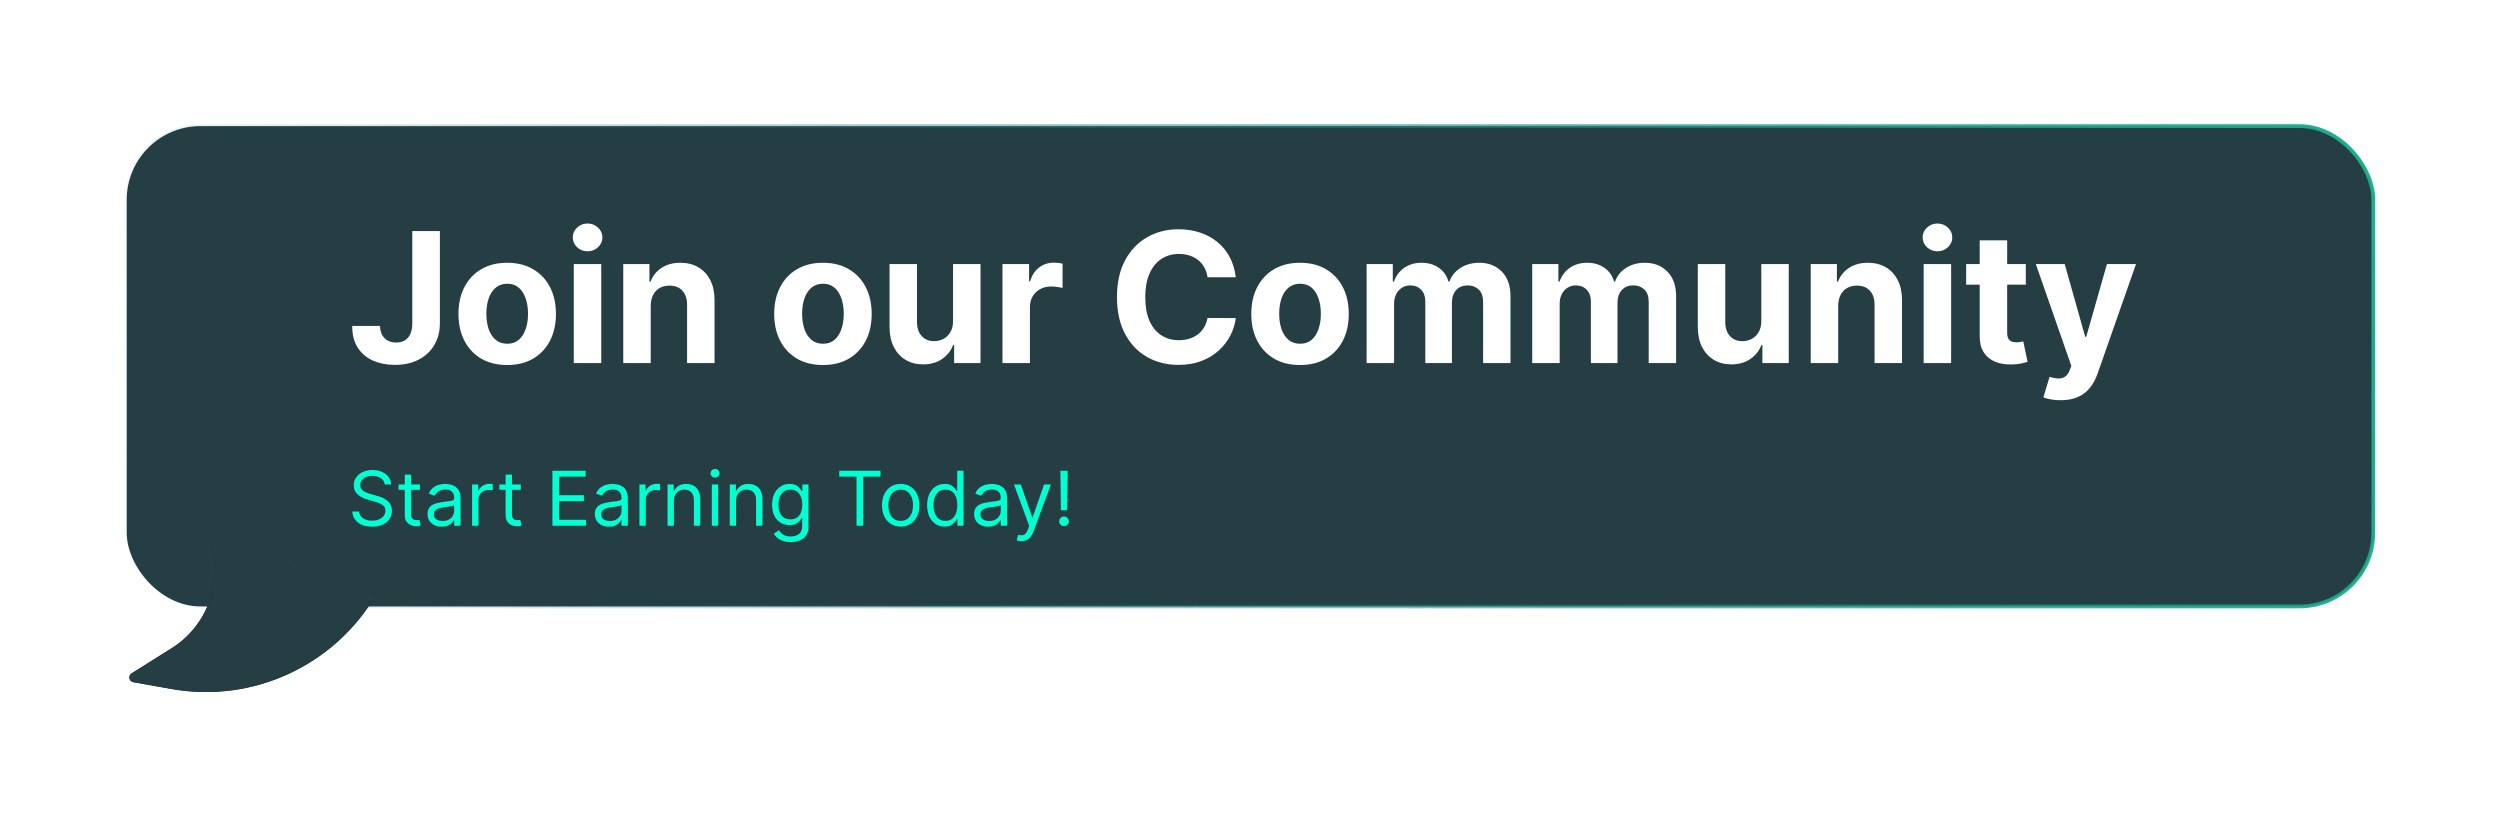 <svg width="661" height="216" viewBox="0 0 661 216" fill="none" xmlns="http://www.w3.org/2000/svg">
<g filter="url(#filter0_d_501_720)">
<rect x="33.5" y="13.343" width="594" height="127" rx="19.5" fill="#243E43"/>
<rect x="33.5" y="13.343" width="594" height="127" rx="19.5" stroke="url(#paint0_linear_501_720)"/>
<path d="M109.011 41.091H116.307V65.432C116.307 67.682 115.801 69.636 114.79 71.296C113.79 72.954 112.398 74.233 110.614 75.131C108.83 76.028 106.756 76.477 104.392 76.477C102.29 76.477 100.381 76.108 98.665 75.369C96.96 74.619 95.608 73.483 94.608 71.96C93.608 70.426 93.114 68.5 93.125 66.182H100.472C100.494 67.102 100.682 67.892 101.034 68.551C101.398 69.199 101.892 69.699 102.517 70.051C103.153 70.392 103.903 70.562 104.767 70.562C105.676 70.562 106.443 70.369 107.068 69.983C107.705 69.585 108.188 69.006 108.517 68.244C108.847 67.483 109.011 66.546 109.011 65.432V41.091ZM134.102 76.511C131.455 76.511 129.165 75.949 127.233 74.824C125.313 73.688 123.83 72.108 122.784 70.085C121.739 68.051 121.216 65.693 121.216 63.011C121.216 60.307 121.739 57.943 122.784 55.92C123.83 53.886 125.313 52.307 127.233 51.182C129.165 50.045 131.455 49.477 134.102 49.477C136.75 49.477 139.034 50.045 140.955 51.182C142.886 52.307 144.375 53.886 145.42 55.92C146.466 57.943 146.989 60.307 146.989 63.011C146.989 65.693 146.466 68.051 145.42 70.085C144.375 72.108 142.886 73.688 140.955 74.824C139.034 75.949 136.75 76.511 134.102 76.511ZM134.136 70.886C135.341 70.886 136.347 70.546 137.153 69.864C137.96 69.171 138.568 68.227 138.977 67.034C139.398 65.841 139.608 64.483 139.608 62.96C139.608 61.438 139.398 60.08 138.977 58.886C138.568 57.693 137.96 56.75 137.153 56.057C136.347 55.364 135.341 55.017 134.136 55.017C132.92 55.017 131.898 55.364 131.068 56.057C130.25 56.75 129.631 57.693 129.21 58.886C128.801 60.08 128.597 61.438 128.597 62.96C128.597 64.483 128.801 65.841 129.21 67.034C129.631 68.227 130.25 69.171 131.068 69.864C131.898 70.546 132.92 70.886 134.136 70.886ZM151.71 76V49.818H158.972V76H151.71ZM155.358 46.443C154.278 46.443 153.352 46.085 152.58 45.369C151.818 44.642 151.438 43.773 151.438 42.761C151.438 41.761 151.818 40.903 152.58 40.188C153.352 39.46 154.278 39.097 155.358 39.097C156.438 39.097 157.358 39.46 158.119 40.188C158.892 40.903 159.278 41.761 159.278 42.761C159.278 43.773 158.892 44.642 158.119 45.369C157.358 46.085 156.438 46.443 155.358 46.443ZM172.05 60.864V76H164.788V49.818H171.709V54.438H172.016C172.595 52.915 173.567 51.71 174.93 50.824C176.294 49.926 177.947 49.477 179.891 49.477C181.709 49.477 183.294 49.875 184.646 50.67C185.999 51.466 187.05 52.602 187.8 54.08C188.55 55.545 188.925 57.295 188.925 59.33V76H181.663V60.625C181.675 59.023 181.266 57.773 180.436 56.875C179.607 55.966 178.464 55.511 177.01 55.511C176.033 55.511 175.169 55.722 174.419 56.142C173.68 56.562 173.101 57.176 172.68 57.983C172.271 58.778 172.061 59.739 172.05 60.864ZM217.587 76.511C214.939 76.511 212.649 75.949 210.717 74.824C208.797 73.688 207.314 72.108 206.268 70.085C205.223 68.051 204.7 65.693 204.7 63.011C204.7 60.307 205.223 57.943 206.268 55.92C207.314 53.886 208.797 52.307 210.717 51.182C212.649 50.045 214.939 49.477 217.587 49.477C220.234 49.477 222.518 50.045 224.439 51.182C226.371 52.307 227.859 53.886 228.905 55.92C229.95 57.943 230.473 60.307 230.473 63.011C230.473 65.693 229.95 68.051 228.905 70.085C227.859 72.108 226.371 73.688 224.439 74.824C222.518 75.949 220.234 76.511 217.587 76.511ZM217.621 70.886C218.825 70.886 219.831 70.546 220.638 69.864C221.445 69.171 222.053 68.227 222.462 67.034C222.882 65.841 223.092 64.483 223.092 62.96C223.092 61.438 222.882 60.08 222.462 58.886C222.053 57.693 221.445 56.75 220.638 56.057C219.831 55.364 218.825 55.017 217.621 55.017C216.405 55.017 215.382 55.364 214.553 56.057C213.734 56.75 213.115 57.693 212.695 58.886C212.286 60.08 212.081 61.438 212.081 62.96C212.081 64.483 212.286 65.841 212.695 67.034C213.115 68.227 213.734 69.171 214.553 69.864C215.382 70.546 216.405 70.886 217.621 70.886ZM251.984 64.852V49.818H259.246V76H252.274V71.244H252.001C251.411 72.778 250.428 74.011 249.053 74.943C247.689 75.875 246.024 76.341 244.058 76.341C242.308 76.341 240.768 75.943 239.439 75.148C238.109 74.352 237.07 73.222 236.32 71.756C235.581 70.29 235.206 68.534 235.195 66.489V49.818H242.456V65.193C242.467 66.739 242.882 67.96 243.7 68.858C244.518 69.756 245.615 70.204 246.99 70.204C247.865 70.204 248.683 70.006 249.445 69.608C250.206 69.199 250.82 68.597 251.286 67.801C251.763 67.006 251.996 66.023 251.984 64.852ZM265.054 76V49.818H272.094V54.386H272.366C272.844 52.761 273.645 51.534 274.77 50.705C275.895 49.864 277.19 49.443 278.656 49.443C279.02 49.443 279.412 49.466 279.832 49.511C280.253 49.557 280.622 49.619 280.94 49.699V56.142C280.599 56.04 280.128 55.949 279.526 55.869C278.923 55.79 278.372 55.75 277.872 55.75C276.804 55.75 275.849 55.983 275.009 56.449C274.179 56.903 273.52 57.54 273.031 58.358C272.554 59.176 272.315 60.119 272.315 61.188V76H265.054ZM326.741 53.312H319.276C319.139 52.347 318.861 51.489 318.44 50.739C318.02 49.977 317.48 49.33 316.821 48.795C316.162 48.261 315.401 47.852 314.537 47.568C313.685 47.284 312.759 47.142 311.759 47.142C309.952 47.142 308.378 47.591 307.037 48.489C305.696 49.375 304.656 50.67 303.918 52.375C303.179 54.068 302.81 56.125 302.81 58.545C302.81 61.034 303.179 63.125 303.918 64.818C304.668 66.511 305.713 67.79 307.054 68.653C308.395 69.517 309.946 69.949 311.707 69.949C312.696 69.949 313.611 69.818 314.452 69.557C315.304 69.296 316.06 68.915 316.719 68.415C317.378 67.903 317.923 67.284 318.355 66.557C318.798 65.829 319.105 65 319.276 64.068L326.741 64.102C326.548 65.704 326.065 67.25 325.293 68.739C324.531 70.216 323.503 71.54 322.207 72.71C320.923 73.869 319.389 74.79 317.605 75.472C315.832 76.142 313.827 76.477 311.588 76.477C308.474 76.477 305.69 75.773 303.236 74.364C300.793 72.954 298.861 70.915 297.44 68.244C296.031 65.574 295.327 62.341 295.327 58.545C295.327 54.739 296.043 51.5 297.474 48.83C298.906 46.159 300.849 44.125 303.304 42.727C305.759 41.318 308.52 40.614 311.588 40.614C313.611 40.614 315.486 40.898 317.213 41.466C318.952 42.034 320.491 42.864 321.832 43.955C323.173 45.034 324.264 46.358 325.105 47.926C325.957 49.494 326.503 51.29 326.741 53.312ZM343.727 76.511C341.08 76.511 338.79 75.949 336.858 74.824C334.938 73.688 333.455 72.108 332.409 70.085C331.364 68.051 330.841 65.693 330.841 63.011C330.841 60.307 331.364 57.943 332.409 55.92C333.455 53.886 334.938 52.307 336.858 51.182C338.79 50.045 341.08 49.477 343.727 49.477C346.375 49.477 348.659 50.045 350.58 51.182C352.511 52.307 354 53.886 355.045 55.92C356.091 57.943 356.614 60.307 356.614 63.011C356.614 65.693 356.091 68.051 355.045 70.085C354 72.108 352.511 73.688 350.58 74.824C348.659 75.949 346.375 76.511 343.727 76.511ZM343.761 70.886C344.966 70.886 345.972 70.546 346.778 69.864C347.585 69.171 348.193 68.227 348.602 67.034C349.023 65.841 349.233 64.483 349.233 62.96C349.233 61.438 349.023 60.08 348.602 58.886C348.193 57.693 347.585 56.75 346.778 56.057C345.972 55.364 344.966 55.017 343.761 55.017C342.545 55.017 341.523 55.364 340.693 56.057C339.875 56.75 339.256 57.693 338.835 58.886C338.426 60.08 338.222 61.438 338.222 62.96C338.222 64.483 338.426 65.841 338.835 67.034C339.256 68.227 339.875 69.171 340.693 69.864C341.523 70.546 342.545 70.886 343.761 70.886ZM361.335 76V49.818H368.256V54.438H368.562C369.108 52.903 370.017 51.693 371.29 50.807C372.562 49.92 374.085 49.477 375.858 49.477C377.653 49.477 379.182 49.926 380.443 50.824C381.705 51.71 382.545 52.915 382.966 54.438H383.239C383.773 52.938 384.739 51.739 386.136 50.841C387.545 49.932 389.21 49.477 391.131 49.477C393.574 49.477 395.557 50.256 397.08 51.812C398.614 53.358 399.381 55.551 399.381 58.392V76H392.136V59.824C392.136 58.369 391.75 57.278 390.977 56.551C390.205 55.824 389.239 55.46 388.08 55.46C386.761 55.46 385.733 55.881 384.994 56.722C384.256 57.551 383.886 58.648 383.886 60.011V76H376.847V59.67C376.847 58.386 376.477 57.364 375.739 56.602C375.011 55.841 374.051 55.46 372.858 55.46C372.051 55.46 371.324 55.665 370.676 56.074C370.04 56.472 369.534 57.034 369.159 57.761C368.784 58.477 368.597 59.318 368.597 60.284V76H361.335ZM405.116 76V49.818H412.037V54.438H412.344C412.889 52.903 413.798 51.693 415.071 50.807C416.344 49.92 417.866 49.477 419.639 49.477C421.435 49.477 422.963 49.926 424.224 50.824C425.486 51.71 426.327 52.915 426.747 54.438H427.02C427.554 52.938 428.52 51.739 429.918 50.841C431.327 49.932 432.991 49.477 434.912 49.477C437.355 49.477 439.338 50.256 440.861 51.812C442.395 53.358 443.162 55.551 443.162 58.392V76H435.918V59.824C435.918 58.369 435.531 57.278 434.759 56.551C433.986 55.824 433.02 55.46 431.861 55.46C430.543 55.46 429.514 55.881 428.776 56.722C428.037 57.551 427.668 58.648 427.668 60.011V76H420.628V59.67C420.628 58.386 420.259 57.364 419.52 56.602C418.793 55.841 417.832 55.46 416.639 55.46C415.832 55.46 415.105 55.665 414.457 56.074C413.821 56.472 413.315 57.034 412.94 57.761C412.565 58.477 412.378 59.318 412.378 60.284V76H405.116ZM465.688 64.852V49.818H472.949V76H465.977V71.244H465.705C465.114 72.778 464.131 74.011 462.756 74.943C461.392 75.875 459.727 76.341 457.761 76.341C456.011 76.341 454.472 75.943 453.142 75.148C451.813 74.352 450.773 73.222 450.023 71.756C449.284 70.29 448.909 68.534 448.898 66.489V49.818H456.159V65.193C456.17 66.739 456.585 67.96 457.403 68.858C458.222 69.756 459.318 70.204 460.693 70.204C461.568 70.204 462.386 70.006 463.148 69.608C463.909 69.199 464.523 68.597 464.989 67.801C465.466 67.006 465.699 66.023 465.688 64.852ZM486.018 60.864V76H478.757V49.818H485.678V54.438H485.984C486.564 52.915 487.536 51.71 488.899 50.824C490.263 49.926 491.916 49.477 493.859 49.477C495.678 49.477 497.263 49.875 498.615 50.67C499.967 51.466 501.018 52.602 501.768 54.08C502.518 55.545 502.893 57.295 502.893 59.33V76H495.632V60.625C495.643 59.023 495.234 57.773 494.405 56.875C493.575 55.966 492.433 55.511 490.979 55.511C490.001 55.511 489.138 55.722 488.388 56.142C487.649 56.562 487.07 57.176 486.649 57.983C486.24 58.778 486.03 59.739 486.018 60.864ZM508.616 76V49.818H515.878V76H508.616ZM512.264 46.443C511.185 46.443 510.259 46.085 509.486 45.369C508.724 44.642 508.344 43.773 508.344 42.761C508.344 41.761 508.724 40.903 509.486 40.188C510.259 39.46 511.185 39.097 512.264 39.097C513.344 39.097 514.264 39.46 515.026 40.188C515.798 40.903 516.185 41.761 516.185 42.761C516.185 43.773 515.798 44.642 515.026 45.369C514.264 46.085 513.344 46.443 512.264 46.443ZM535.621 49.818V55.273H519.854V49.818H535.621ZM523.433 43.545H530.695V67.954C530.695 68.625 530.797 69.148 531.001 69.523C531.206 69.886 531.49 70.142 531.854 70.29C532.229 70.438 532.661 70.511 533.149 70.511C533.49 70.511 533.831 70.483 534.172 70.426C534.513 70.358 534.774 70.307 534.956 70.273L536.098 75.676C535.734 75.79 535.223 75.921 534.564 76.068C533.905 76.227 533.104 76.324 532.161 76.358C530.411 76.426 528.876 76.193 527.558 75.659C526.251 75.125 525.234 74.296 524.507 73.171C523.78 72.046 523.422 70.625 523.433 68.909V43.545ZM544.834 85.818C543.913 85.818 543.05 85.744 542.243 85.597C541.447 85.46 540.788 85.284 540.266 85.068L541.902 79.648C542.754 79.909 543.521 80.051 544.203 80.074C544.896 80.097 545.493 79.938 545.993 79.597C546.504 79.256 546.919 78.676 547.237 77.858L547.663 76.75L538.271 49.818H545.908L551.328 69.046H551.601L557.072 49.818H564.76L554.584 78.829C554.095 80.239 553.43 81.466 552.589 82.511C551.76 83.568 550.709 84.381 549.436 84.949C548.163 85.528 546.629 85.818 544.834 85.818Z" fill="white"/>
<path d="M101.716 108.091C101.631 107.371 101.285 106.812 100.679 106.415C100.073 106.017 99.329 105.818 98.449 105.818C97.805 105.818 97.242 105.922 96.758 106.131C96.28 106.339 95.906 106.625 95.636 106.99C95.371 107.355 95.239 107.769 95.239 108.233C95.239 108.621 95.331 108.955 95.516 109.234C95.705 109.509 95.947 109.739 96.24 109.923C96.534 110.103 96.841 110.252 97.163 110.371C97.485 110.484 97.781 110.577 98.051 110.648L99.528 111.045C99.907 111.145 100.329 111.282 100.793 111.457C101.261 111.633 101.709 111.872 102.135 112.175C102.566 112.473 102.921 112.857 103.2 113.325C103.48 113.794 103.619 114.369 103.619 115.051C103.619 115.837 103.413 116.547 103.001 117.182C102.594 117.816 101.998 118.321 101.212 118.695C100.43 119.069 99.481 119.256 98.364 119.256C97.322 119.256 96.42 119.088 95.658 118.751C94.9 118.415 94.303 117.946 93.868 117.345C93.437 116.744 93.193 116.045 93.136 115.25H94.954C95.002 115.799 95.187 116.254 95.508 116.614C95.835 116.969 96.247 117.234 96.744 117.409C97.246 117.58 97.786 117.665 98.364 117.665C99.036 117.665 99.64 117.556 100.175 117.338C100.71 117.116 101.134 116.808 101.446 116.415C101.759 116.017 101.915 115.553 101.915 115.023C101.915 114.54 101.78 114.147 101.51 113.844C101.24 113.541 100.885 113.295 100.445 113.105C100.004 112.916 99.528 112.75 99.017 112.608L97.227 112.097C96.091 111.77 95.191 111.304 94.528 110.697C93.865 110.091 93.534 109.298 93.534 108.318C93.534 107.504 93.754 106.794 94.195 106.188C94.64 105.577 95.236 105.103 95.984 104.767C96.737 104.426 97.578 104.256 98.506 104.256C99.443 104.256 100.277 104.424 101.006 104.76C101.735 105.091 102.313 105.546 102.739 106.124C103.17 106.701 103.397 107.357 103.42 108.091H101.716ZM111.032 108.091V109.511H105.379V108.091H111.032ZM107.027 105.477H108.703V115.875C108.703 116.348 108.771 116.704 108.909 116.94C109.051 117.172 109.231 117.329 109.449 117.409C109.671 117.485 109.905 117.523 110.152 117.523C110.336 117.523 110.488 117.513 110.606 117.494C110.725 117.471 110.819 117.452 110.89 117.438L111.231 118.943C111.118 118.986 110.959 119.028 110.755 119.071C110.552 119.118 110.294 119.142 109.981 119.142C109.508 119.142 109.044 119.04 108.589 118.837C108.139 118.633 107.765 118.323 107.467 117.906C107.173 117.49 107.027 116.964 107.027 116.33V105.477ZM116.764 119.256C116.073 119.256 115.445 119.125 114.882 118.865C114.318 118.6 113.871 118.219 113.539 117.722C113.208 117.22 113.042 116.614 113.042 115.903C113.042 115.278 113.165 114.772 113.412 114.384C113.658 113.991 113.987 113.683 114.399 113.46C114.811 113.238 115.265 113.072 115.762 112.963C116.264 112.849 116.769 112.759 117.275 112.693C117.938 112.608 118.475 112.544 118.887 112.501C119.304 112.454 119.607 112.376 119.797 112.267C119.991 112.158 120.088 111.969 120.088 111.699V111.642C120.088 110.941 119.896 110.397 119.512 110.009C119.134 109.62 118.558 109.426 117.787 109.426C116.986 109.426 116.359 109.601 115.904 109.952C115.45 110.302 115.13 110.676 114.946 111.074L113.355 110.506C113.639 109.843 114.018 109.327 114.491 108.957C114.969 108.583 115.49 108.323 116.054 108.176C116.622 108.025 117.181 107.949 117.73 107.949C118.08 107.949 118.483 107.991 118.937 108.077C119.396 108.157 119.839 108.325 120.265 108.581C120.696 108.837 121.054 109.223 121.338 109.739C121.622 110.255 121.764 110.946 121.764 111.812V119H120.088V117.523H120.002C119.889 117.759 119.699 118.013 119.434 118.283C119.169 118.553 118.816 118.782 118.376 118.972C117.936 119.161 117.398 119.256 116.764 119.256ZM117.02 117.75C117.682 117.75 118.241 117.62 118.696 117.359C119.155 117.099 119.501 116.763 119.733 116.351C119.969 115.939 120.088 115.506 120.088 115.051V113.517C120.017 113.602 119.86 113.68 119.619 113.751C119.382 113.818 119.108 113.877 118.795 113.929C118.487 113.976 118.187 114.019 117.893 114.057C117.604 114.09 117.37 114.118 117.19 114.142C116.754 114.199 116.347 114.291 115.968 114.419C115.594 114.542 115.291 114.729 115.059 114.98C114.832 115.226 114.718 115.562 114.718 115.989C114.718 116.571 114.934 117.011 115.365 117.31C115.8 117.603 116.352 117.75 117.02 117.75ZM124.823 119V108.091H126.442V109.739H126.556C126.755 109.199 127.115 108.761 127.636 108.425C128.156 108.089 128.744 107.92 129.397 107.92C129.52 107.92 129.674 107.923 129.859 107.928C130.043 107.932 130.183 107.939 130.278 107.949V109.653C130.221 109.639 130.091 109.618 129.887 109.589C129.688 109.556 129.478 109.54 129.255 109.54C128.725 109.54 128.251 109.651 127.835 109.874C127.423 110.091 127.096 110.394 126.854 110.783C126.618 111.166 126.499 111.604 126.499 112.097V119H124.823ZM137.692 108.091V109.511H132.039V108.091H137.692ZM133.687 105.477H135.363V115.875C135.363 116.348 135.432 116.704 135.569 116.94C135.711 117.172 135.891 117.329 136.109 117.409C136.331 117.485 136.566 117.523 136.812 117.523C136.996 117.523 137.148 117.513 137.266 117.494C137.385 117.471 137.479 117.452 137.55 117.438L137.891 118.943C137.778 118.986 137.619 119.028 137.415 119.071C137.212 119.118 136.954 119.142 136.641 119.142C136.168 119.142 135.704 119.04 135.249 118.837C134.799 118.633 134.425 118.323 134.127 117.906C133.834 117.49 133.687 116.964 133.687 116.33V105.477ZM146.066 119V104.455H154.844V106.017H147.827V110.932H154.39V112.494H147.827V117.438H154.958V119H146.066ZM161.002 119.256C160.311 119.256 159.683 119.125 159.12 118.865C158.557 118.6 158.109 118.219 157.778 117.722C157.446 117.22 157.281 116.614 157.281 115.903C157.281 115.278 157.404 114.772 157.65 114.384C157.896 113.991 158.225 113.683 158.637 113.46C159.049 113.238 159.504 113.072 160.001 112.963C160.503 112.849 161.007 112.759 161.513 112.693C162.176 112.608 162.714 112.544 163.126 112.501C163.542 112.454 163.845 112.376 164.035 112.267C164.229 112.158 164.326 111.969 164.326 111.699V111.642C164.326 110.941 164.134 110.397 163.751 110.009C163.372 109.62 162.797 109.426 162.025 109.426C161.225 109.426 160.597 109.601 160.143 109.952C159.688 110.302 159.369 110.676 159.184 111.074L157.593 110.506C157.877 109.843 158.256 109.327 158.729 108.957C159.208 108.583 159.728 108.323 160.292 108.176C160.86 108.025 161.419 107.949 161.968 107.949C162.318 107.949 162.721 107.991 163.175 108.077C163.635 108.157 164.077 108.325 164.504 108.581C164.934 108.837 165.292 109.223 165.576 109.739C165.86 110.255 166.002 110.946 166.002 111.812V119H164.326V117.523H164.241C164.127 117.759 163.938 118.013 163.673 118.283C163.407 118.553 163.055 118.782 162.614 118.972C162.174 119.161 161.637 119.256 161.002 119.256ZM161.258 117.75C161.921 117.75 162.479 117.62 162.934 117.359C163.393 117.099 163.739 116.763 163.971 116.351C164.208 115.939 164.326 115.506 164.326 115.051V113.517C164.255 113.602 164.099 113.68 163.857 113.751C163.621 113.818 163.346 113.877 163.033 113.929C162.726 113.976 162.425 114.019 162.131 114.057C161.843 114.09 161.608 114.118 161.428 114.142C160.993 114.199 160.585 114.291 160.207 114.419C159.833 114.542 159.53 114.729 159.298 114.98C159.07 115.226 158.957 115.562 158.957 115.989C158.957 116.571 159.172 117.011 159.603 117.31C160.039 117.603 160.59 117.75 161.258 117.75ZM169.061 119V108.091H170.681V109.739H170.794C170.993 109.199 171.353 108.761 171.874 108.425C172.395 108.089 172.982 107.92 173.635 107.92C173.758 107.92 173.912 107.923 174.097 107.928C174.282 107.932 174.421 107.939 174.516 107.949V109.653C174.459 109.639 174.329 109.618 174.125 109.589C173.926 109.556 173.716 109.54 173.493 109.54C172.963 109.54 172.489 109.651 172.073 109.874C171.661 110.091 171.334 110.394 171.093 110.783C170.856 111.166 170.738 111.604 170.738 112.097V119H169.061ZM178.179 112.438V119H176.503V108.091H178.122V109.795H178.264C178.52 109.241 178.908 108.796 179.429 108.46C179.95 108.119 180.622 107.949 181.446 107.949C182.185 107.949 182.831 108.1 183.385 108.403C183.939 108.702 184.37 109.156 184.678 109.767C184.985 110.373 185.139 111.14 185.139 112.068V119H183.463V112.182C183.463 111.325 183.241 110.657 182.795 110.179C182.35 109.696 181.74 109.455 180.963 109.455C180.428 109.455 179.95 109.571 179.528 109.803C179.112 110.035 178.783 110.373 178.541 110.818C178.3 111.263 178.179 111.803 178.179 112.438ZM188.202 119V108.091H189.878V119H188.202ZM189.054 106.273C188.728 106.273 188.446 106.161 188.209 105.939C187.977 105.716 187.861 105.449 187.861 105.136C187.861 104.824 187.977 104.556 188.209 104.334C188.446 104.111 188.728 104 189.054 104C189.381 104 189.66 104.111 189.892 104.334C190.129 104.556 190.248 104.824 190.248 105.136C190.248 105.449 190.129 105.716 189.892 105.939C189.66 106.161 189.381 106.273 189.054 106.273ZM194.624 112.438V119H192.948V108.091H194.567V109.795H194.71C194.965 109.241 195.353 108.796 195.874 108.46C196.395 108.119 197.067 107.949 197.891 107.949C198.63 107.949 199.276 108.1 199.83 108.403C200.384 108.702 200.815 109.156 201.123 109.767C201.431 110.373 201.585 111.14 201.585 112.068V119H199.908V112.182C199.908 111.325 199.686 110.657 199.241 110.179C198.796 109.696 198.185 109.455 197.408 109.455C196.873 109.455 196.395 109.571 195.974 109.803C195.557 110.035 195.228 110.373 194.987 110.818C194.745 111.263 194.624 111.803 194.624 112.438ZM209.051 123.318C208.241 123.318 207.545 123.214 206.963 123.006C206.38 122.802 205.895 122.532 205.507 122.196C205.123 121.865 204.818 121.509 204.591 121.131L205.926 120.193C206.077 120.392 206.269 120.619 206.501 120.875C206.733 121.135 207.05 121.36 207.453 121.55C207.86 121.744 208.393 121.841 209.051 121.841C209.931 121.841 210.658 121.628 211.231 121.202C211.804 120.776 212.091 120.108 212.091 119.199V116.983H211.949C211.825 117.182 211.65 117.428 211.423 117.722C211.2 118.01 210.878 118.268 210.457 118.496C210.04 118.718 209.477 118.83 208.767 118.83C207.886 118.83 207.095 118.621 206.395 118.205C205.699 117.788 205.147 117.182 204.74 116.386C204.337 115.591 204.136 114.625 204.136 113.489C204.136 112.371 204.333 111.398 204.725 110.57C205.118 109.736 205.665 109.092 206.366 108.638C207.067 108.179 207.877 107.949 208.795 107.949C209.505 107.949 210.069 108.067 210.485 108.304C210.907 108.536 211.229 108.801 211.451 109.099C211.679 109.393 211.854 109.634 211.977 109.824H212.147V108.091H213.767V119.312C213.767 120.25 213.554 121.012 213.127 121.599C212.706 122.191 212.138 122.625 211.423 122.899C210.713 123.179 209.922 123.318 209.051 123.318ZM208.994 117.324C209.666 117.324 210.234 117.17 210.699 116.862C211.163 116.554 211.515 116.112 211.757 115.534C211.998 114.956 212.119 114.265 212.119 113.46C212.119 112.674 212.001 111.981 211.764 111.379C211.527 110.778 211.177 110.307 210.713 109.966C210.249 109.625 209.676 109.455 208.994 109.455C208.284 109.455 207.692 109.634 207.218 109.994C206.75 110.354 206.397 110.837 206.16 111.443C205.928 112.049 205.812 112.722 205.812 113.46C205.812 114.218 205.931 114.888 206.167 115.47C206.409 116.048 206.764 116.502 207.233 116.834C207.706 117.161 208.293 117.324 208.994 117.324ZM221.892 106.017V104.455H232.801V106.017H228.227V119H226.466V106.017H221.892ZM238.142 119.227C237.157 119.227 236.293 118.993 235.549 118.524C234.811 118.055 234.233 117.4 233.816 116.557C233.404 115.714 233.199 114.729 233.199 113.602C233.199 112.466 233.404 111.474 233.816 110.626C234.233 109.779 234.811 109.121 235.549 108.652C236.293 108.183 237.157 107.949 238.142 107.949C239.127 107.949 239.988 108.183 240.727 108.652C241.47 109.121 242.048 109.779 242.46 110.626C242.877 111.474 243.085 112.466 243.085 113.602C243.085 114.729 242.877 115.714 242.46 116.557C242.048 117.4 241.47 118.055 240.727 118.524C239.988 118.993 239.127 119.227 238.142 119.227ZM238.142 117.722C238.89 117.722 239.505 117.53 239.988 117.146C240.471 116.763 240.829 116.259 241.061 115.634C241.293 115.009 241.409 114.331 241.409 113.602C241.409 112.873 241.293 112.194 241.061 111.564C240.829 110.934 240.471 110.425 239.988 110.037C239.505 109.649 238.89 109.455 238.142 109.455C237.394 109.455 236.778 109.649 236.295 110.037C235.812 110.425 235.455 110.934 235.223 111.564C234.991 112.194 234.875 112.873 234.875 113.602C234.875 114.331 234.991 115.009 235.223 115.634C235.455 116.259 235.812 116.763 236.295 117.146C236.778 117.53 237.394 117.722 238.142 117.722ZM249.763 119.227C248.854 119.227 248.051 118.998 247.355 118.538C246.659 118.074 246.115 117.421 245.722 116.578C245.329 115.731 245.132 114.729 245.132 113.574C245.132 112.428 245.329 111.434 245.722 110.591C246.115 109.748 246.661 109.097 247.362 108.638C248.063 108.179 248.873 107.949 249.791 107.949C250.501 107.949 251.063 108.067 251.474 108.304C251.891 108.536 252.208 108.801 252.426 109.099C252.649 109.393 252.821 109.634 252.945 109.824H253.087V104.455H254.763V119H253.143V117.324H252.945C252.821 117.523 252.646 117.774 252.419 118.077C252.192 118.375 251.867 118.643 251.446 118.879C251.025 119.111 250.464 119.227 249.763 119.227ZM249.99 117.722C250.662 117.722 251.231 117.546 251.695 117.196C252.159 116.841 252.511 116.351 252.753 115.726C252.994 115.096 253.115 114.369 253.115 113.545C253.115 112.731 252.997 112.018 252.76 111.408C252.523 110.792 252.173 110.314 251.709 109.973C251.245 109.627 250.672 109.455 249.99 109.455C249.28 109.455 248.688 109.637 248.214 110.001C247.746 110.361 247.393 110.851 247.156 111.472C246.924 112.087 246.808 112.778 246.808 113.545C246.808 114.322 246.927 115.027 247.163 115.662C247.405 116.292 247.76 116.794 248.229 117.168C248.702 117.537 249.289 117.722 249.99 117.722ZM261.276 119.256C260.584 119.256 259.957 119.125 259.393 118.865C258.83 118.6 258.383 118.219 258.051 117.722C257.72 117.22 257.554 116.614 257.554 115.903C257.554 115.278 257.677 114.772 257.923 114.384C258.17 113.991 258.499 113.683 258.911 113.46C259.322 113.238 259.777 113.072 260.274 112.963C260.776 112.849 261.28 112.759 261.787 112.693C262.45 112.608 262.987 112.544 263.399 112.501C263.816 112.454 264.119 112.376 264.308 112.267C264.502 112.158 264.599 111.969 264.599 111.699V111.642C264.599 110.941 264.408 110.397 264.024 110.009C263.645 109.62 263.07 109.426 262.298 109.426C261.498 109.426 260.871 109.601 260.416 109.952C259.962 110.302 259.642 110.676 259.457 111.074L257.866 110.506C258.151 109.843 258.529 109.327 259.003 108.957C259.481 108.583 260.002 108.323 260.565 108.176C261.134 108.025 261.692 107.949 262.241 107.949C262.592 107.949 262.994 107.991 263.449 108.077C263.908 108.157 264.351 108.325 264.777 108.581C265.208 108.837 265.565 109.223 265.849 109.739C266.134 110.255 266.276 110.946 266.276 111.812V119H264.599V117.523H264.514C264.401 117.759 264.211 118.013 263.946 118.283C263.681 118.553 263.328 118.782 262.888 118.972C262.447 119.161 261.91 119.256 261.276 119.256ZM261.531 117.75C262.194 117.75 262.753 117.62 263.207 117.359C263.667 117.099 264.012 116.763 264.244 116.351C264.481 115.939 264.599 115.506 264.599 115.051V113.517C264.528 113.602 264.372 113.68 264.131 113.751C263.894 113.818 263.619 113.877 263.307 113.929C262.999 113.976 262.698 114.019 262.405 114.057C262.116 114.09 261.882 114.118 261.702 114.142C261.266 114.199 260.859 114.291 260.48 114.419C260.106 114.542 259.803 114.729 259.571 114.98C259.344 115.226 259.23 115.562 259.23 115.989C259.23 116.571 259.446 117.011 259.876 117.31C260.312 117.603 260.864 117.75 261.531 117.75ZM270.024 123.091C269.74 123.091 269.486 123.067 269.264 123.02C269.041 122.977 268.887 122.935 268.802 122.892L269.228 121.415C269.636 121.519 269.995 121.557 270.308 121.528C270.62 121.5 270.897 121.36 271.139 121.109C271.385 120.863 271.61 120.463 271.814 119.909L272.126 119.057L268.092 108.091H269.91L272.922 116.784H273.035L276.047 108.091H277.865L273.234 120.591C273.026 121.154 272.768 121.621 272.46 121.99C272.152 122.364 271.795 122.641 271.387 122.821C270.985 123.001 270.53 123.091 270.024 123.091ZM282.293 104.455L282.151 114.909H280.503L280.361 104.455H282.293ZM281.327 119.114C280.977 119.114 280.676 118.988 280.425 118.737C280.174 118.486 280.049 118.186 280.049 117.835C280.049 117.485 280.174 117.184 280.425 116.933C280.676 116.682 280.977 116.557 281.327 116.557C281.677 116.557 281.978 116.682 282.229 116.933C282.48 117.184 282.605 117.485 282.605 117.835C282.605 118.067 282.546 118.28 282.428 118.474C282.314 118.669 282.16 118.825 281.966 118.943C281.777 119.057 281.564 119.114 281.327 119.114Z" fill="url(#paint1_linear_501_720)"/>
<path d="M55.645 123.224L99.498 137.114C88.477 155.994 66.848 165.995 45.325 162.163L35.258 160.371C34.108 160.166 33.814 158.653 34.803 158.033L45.349 151.419C54.822 145.479 59.061 133.871 55.645 123.224Z" fill="#1D2236"/>
<path d="M55.645 123.224L99.498 137.114C88.477 155.994 66.848 165.995 45.325 162.163L35.258 160.371C34.108 160.166 33.814 158.653 34.803 158.033L45.349 151.419C54.822 145.479 59.061 133.871 55.645 123.224Z" fill="#243E43"/>
</g>
<defs>
<filter id="filter0_d_501_720" x="0.7" y="0.543" width="659.6" height="214.729" filterUnits="userSpaceOnUse" color-interpolation-filters="sRGB">
<feFlood flood-opacity="0" result="BackgroundImageFix"/>
<feColorMatrix in="SourceAlpha" type="matrix" values="0 0 0 0 0 0 0 0 0 0 0 0 0 0 0 0 0 0 127 0" result="hardAlpha"/>
<feOffset dy="20"/>
<feGaussianBlur stdDeviation="16.15"/>
<feComposite in2="hardAlpha" operator="out"/>
<feColorMatrix type="matrix" values="0 0 0 0 0.059 0 0 0 0 0.059 0 0 0 0 0.059 0 0 0 0.3 0"/>
<feBlend mode="normal" in2="BackgroundImageFix" result="effect1_dropShadow_501_720"/>
<feBlend mode="normal" in="SourceGraphic" in2="effect1_dropShadow_501_720" result="shape"/>
</filter>
<linearGradient id="paint0_linear_501_720" x1="37.5" y1="162.5" x2="634" y2="13" gradientUnits="userSpaceOnUse">
<stop stop-color="#0C4D69" stop-opacity="0"/>
<stop offset="1" stop-color="#18B18C"/>
</linearGradient>
<linearGradient id="paint1_linear_501_720" x1="92" y1="112" x2="282.5" y2="112" gradientUnits="userSpaceOnUse">
<stop offset="1" stop-color="#00FFD1"/>
</linearGradient>
</defs>
</svg>
